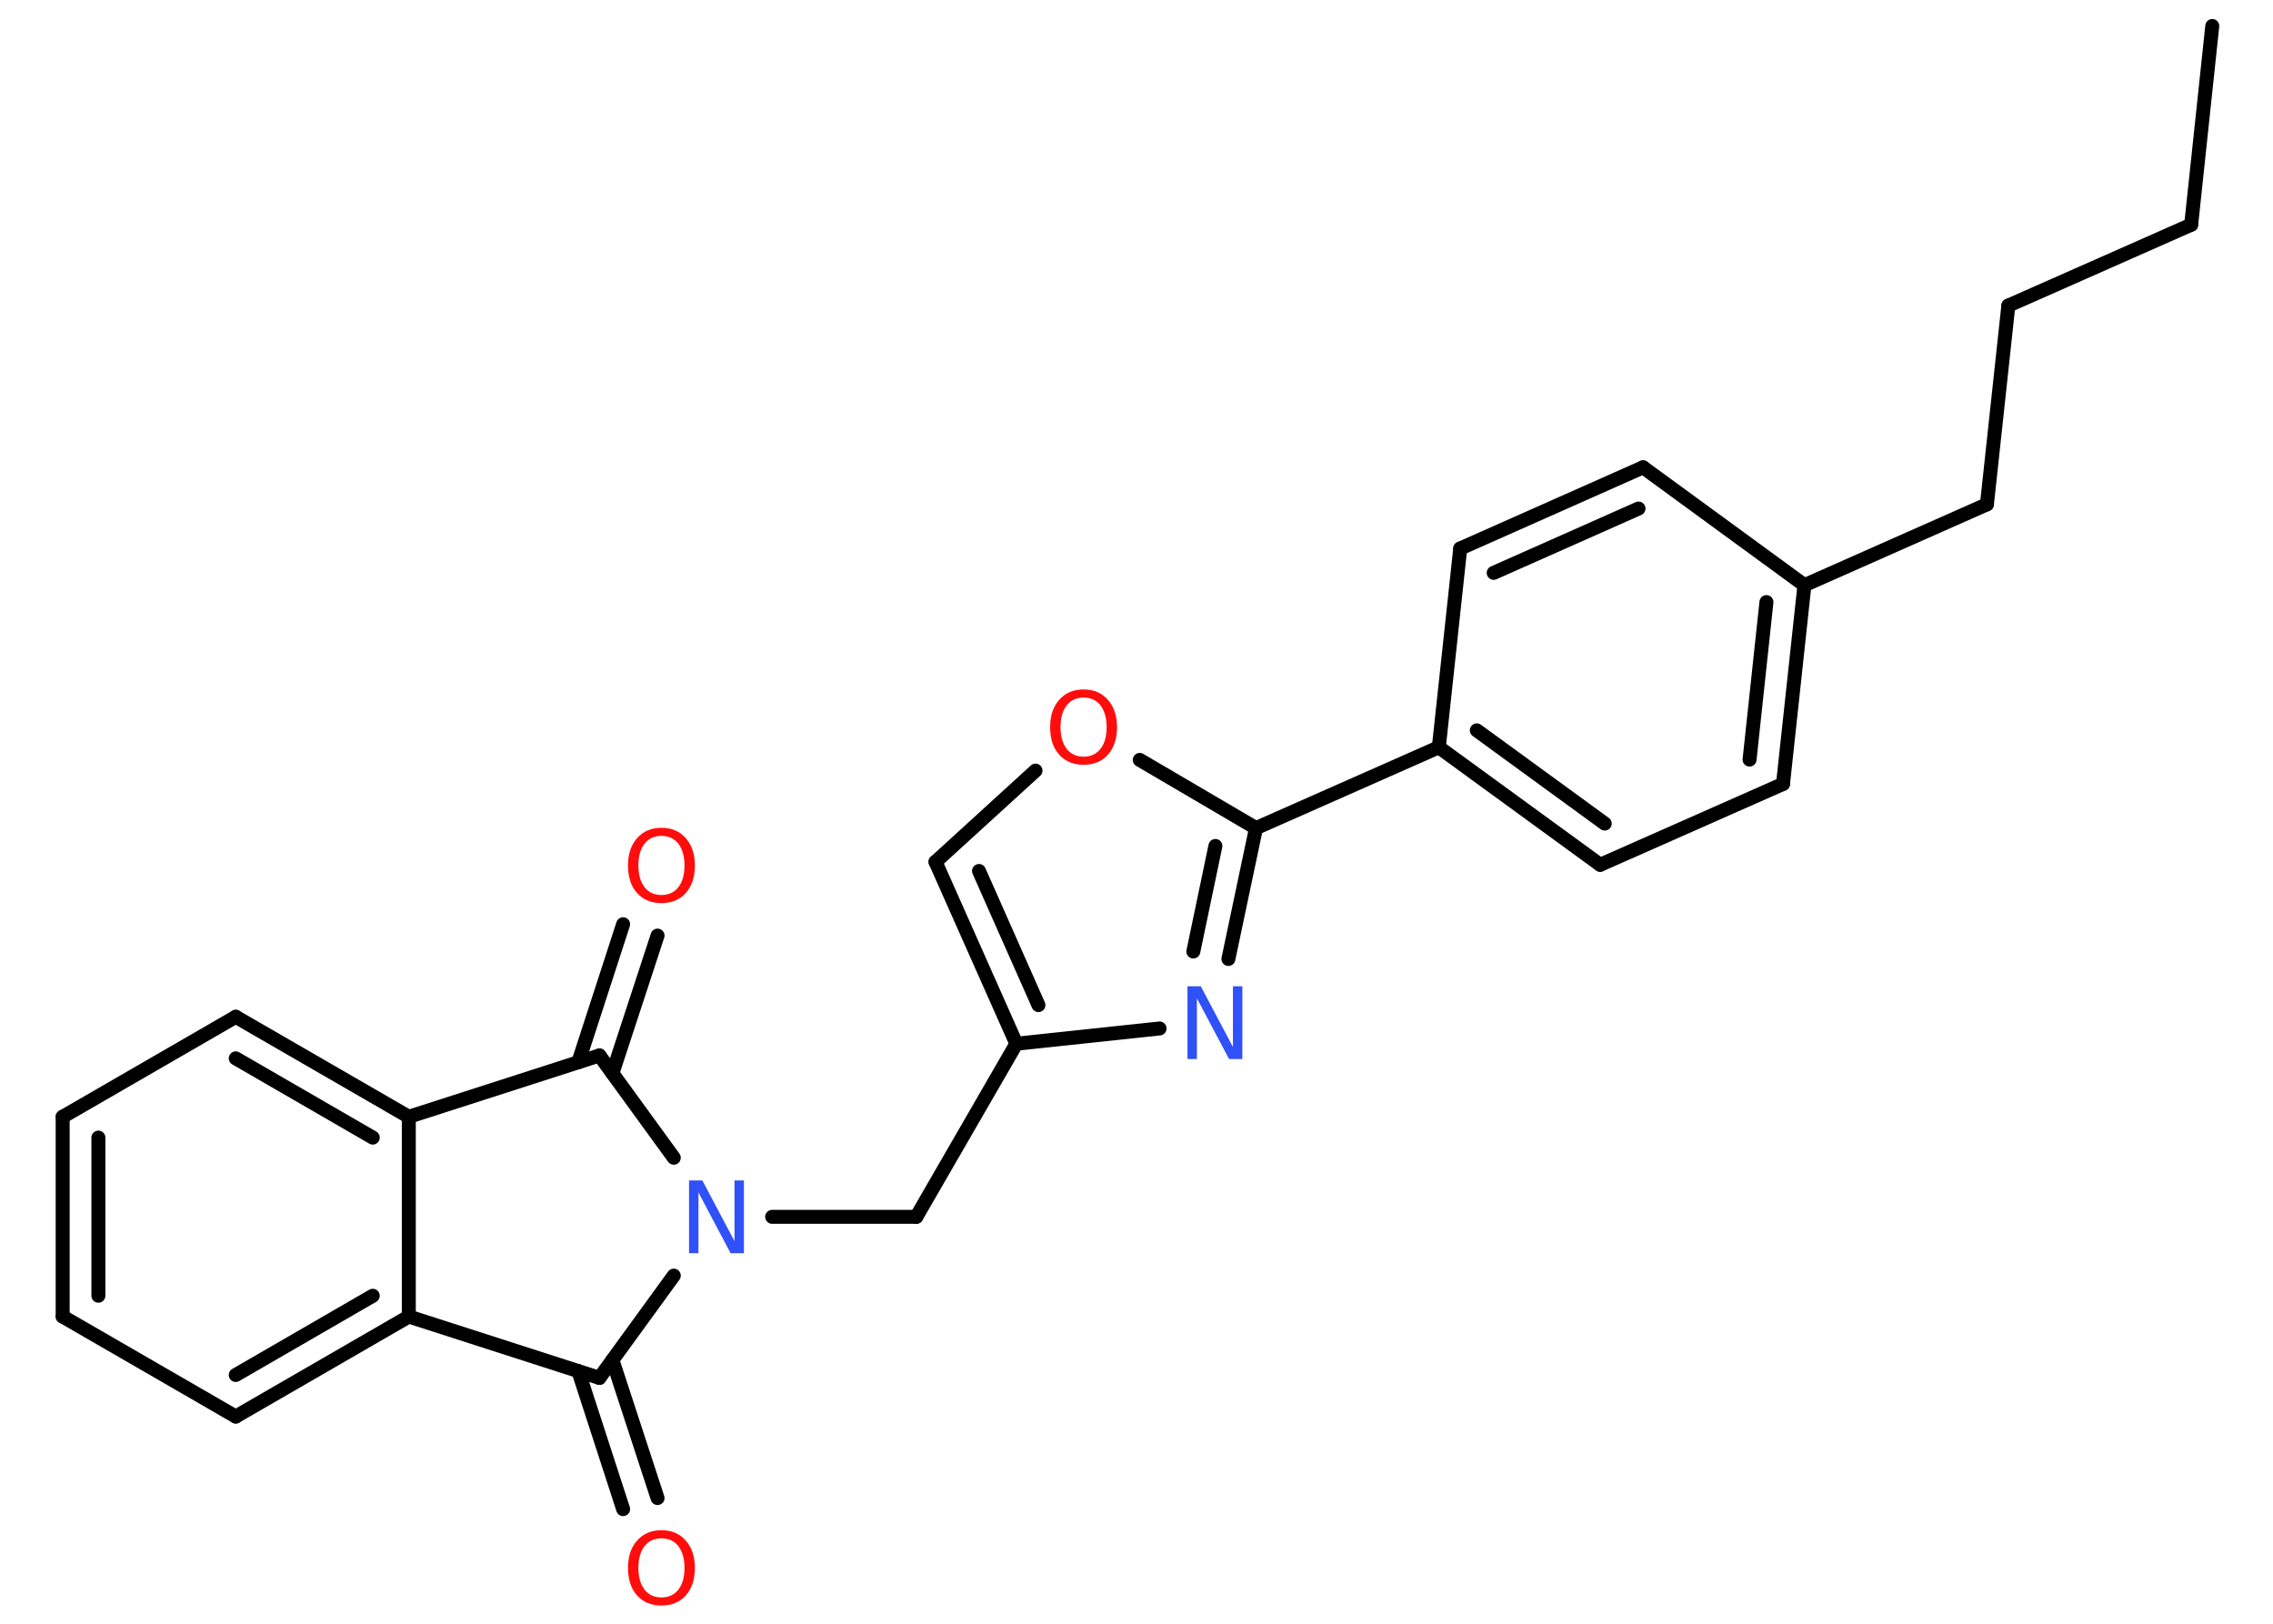 <?xml version='1.0' encoding='UTF-8'?>
<!DOCTYPE svg PUBLIC "-//W3C//DTD SVG 1.1//EN" "http://www.w3.org/Graphics/SVG/1.1/DTD/svg11.dtd">
<svg version='1.2' xmlns='http://www.w3.org/2000/svg' xmlns:xlink='http://www.w3.org/1999/xlink' width='70.0mm' height='50.0mm' viewBox='0 0 70.0 50.0'>
  <desc>Generated by the Chemistry Development Kit (http://github.com/cdk)</desc>
  <g stroke-linecap='round' stroke-linejoin='round' stroke='#000000' stroke-width='.43' fill='#FF0D0D'>
    <rect x='.0' y='.0' width='70.0' height='50.0' fill='#FFFFFF' stroke='none'/>
    <g id='mol1' class='mol'>
      <line id='mol1bnd1' class='bond' x1='68.13' y1='.8' x2='67.48' y2='6.92'/>
      <line id='mol1bnd2' class='bond' x1='67.48' y1='6.92' x2='61.85' y2='9.41'/>
      <line id='mol1bnd3' class='bond' x1='61.85' y1='9.41' x2='61.19' y2='15.53'/>
      <line id='mol1bnd4' class='bond' x1='61.19' y1='15.53' x2='55.57' y2='18.02'/>
      <g id='mol1bnd5' class='bond'>
        <line x1='54.91' y1='24.14' x2='55.57' y2='18.02'/>
        <line x1='53.88' y1='23.39' x2='54.4' y2='18.54'/>
      </g>
      <line id='mol1bnd6' class='bond' x1='54.91' y1='24.14' x2='49.28' y2='26.63'/>
      <g id='mol1bnd7' class='bond'>
        <line x1='44.31' y1='23.01' x2='49.28' y2='26.63'/>
        <line x1='45.48' y1='22.49' x2='49.42' y2='25.36'/>
      </g>
      <line id='mol1bnd8' class='bond' x1='44.31' y1='23.01' x2='38.68' y2='25.5'/>
      <g id='mol1bnd9' class='bond'>
        <line x1='37.83' y1='29.53' x2='38.68' y2='25.5'/>
        <line x1='36.75' y1='29.3' x2='37.43' y2='26.05'/>
      </g>
      <line id='mol1bnd10' class='bond' x1='35.71' y1='31.67' x2='31.3' y2='32.14'/>
      <line id='mol1bnd11' class='bond' x1='31.3' y1='32.14' x2='28.22' y2='37.47'/>
      <line id='mol1bnd12' class='bond' x1='28.22' y1='37.47' x2='23.78' y2='37.47'/>
      <line id='mol1bnd13' class='bond' x1='20.75' y1='35.65' x2='18.46' y2='32.5'/>
      <g id='mol1bnd14' class='bond'>
        <line x1='17.81' y1='32.71' x2='19.19' y2='28.46'/>
        <line x1='18.86' y1='33.05' x2='20.25' y2='28.81'/>
      </g>
      <line id='mol1bnd15' class='bond' x1='18.46' y1='32.5' x2='12.59' y2='34.39'/>
      <g id='mol1bnd16' class='bond'>
        <line x1='12.59' y1='34.39' x2='7.26' y2='31.31'/>
        <line x1='11.48' y1='35.03' x2='7.26' y2='32.59'/>
      </g>
      <line id='mol1bnd17' class='bond' x1='7.26' y1='31.31' x2='1.93' y2='34.39'/>
      <g id='mol1bnd18' class='bond'>
        <line x1='1.93' y1='34.39' x2='1.93' y2='40.54'/>
        <line x1='3.03' y1='35.03' x2='3.03' y2='39.9'/>
      </g>
      <line id='mol1bnd19' class='bond' x1='1.93' y1='40.54' x2='7.26' y2='43.62'/>
      <g id='mol1bnd20' class='bond'>
        <line x1='7.26' y1='43.62' x2='12.59' y2='40.54'/>
        <line x1='7.26' y1='42.34' x2='11.48' y2='39.9'/>
      </g>
      <line id='mol1bnd21' class='bond' x1='12.59' y1='34.39' x2='12.59' y2='40.54'/>
      <line id='mol1bnd22' class='bond' x1='12.59' y1='40.54' x2='18.46' y2='42.43'/>
      <line id='mol1bnd23' class='bond' x1='20.75' y1='39.28' x2='18.46' y2='42.43'/>
      <g id='mol1bnd24' class='bond'>
        <line x1='18.86' y1='41.88' x2='20.25' y2='46.13'/>
        <line x1='17.81' y1='42.22' x2='19.19' y2='46.47'/>
      </g>
      <g id='mol1bnd25' class='bond'>
        <line x1='28.81' y1='26.54' x2='31.3' y2='32.14'/>
        <line x1='30.15' y1='26.82' x2='31.98' y2='30.95'/>
      </g>
      <line id='mol1bnd26' class='bond' x1='28.81' y1='26.54' x2='31.89' y2='23.73'/>
      <line id='mol1bnd27' class='bond' x1='38.68' y1='25.5' x2='35.1' y2='23.4'/>
      <line id='mol1bnd28' class='bond' x1='44.31' y1='23.01' x2='44.97' y2='16.89'/>
      <g id='mol1bnd29' class='bond'>
        <line x1='50.6' y1='14.39' x2='44.97' y2='16.89'/>
        <line x1='50.46' y1='15.66' x2='46.0' y2='17.64'/>
      </g>
      <line id='mol1bnd30' class='bond' x1='55.57' y1='18.02' x2='50.6' y2='14.39'/>
      <path id='mol1atm10' class='atom' d='M36.57 30.37h.41l.99 1.87v-1.87h.29v2.24h-.41l-.99 -1.87v1.87h-.29v-2.24z' stroke='none' fill='#3050F8'/>
      <path id='mol1atm13' class='atom' d='M21.22 36.35h.41l.99 1.87v-1.87h.29v2.24h-.41l-.99 -1.87v1.87h-.29v-2.24z' stroke='none' fill='#3050F8'/>
      <path id='mol1atm15' class='atom' d='M20.37 25.74q-.33 .0 -.52 .24q-.19 .24 -.19 .67q.0 .42 .19 .67q.19 .24 .52 .24q.33 .0 .52 -.24q.19 -.24 .19 -.67q.0 -.42 -.19 -.67q-.19 -.24 -.52 -.24zM20.37 25.49q.47 .0 .75 .32q.28 .32 .28 .84q.0 .53 -.28 .85q-.28 .31 -.75 .31q-.47 .0 -.75 -.31q-.28 -.31 -.28 -.85q.0 -.53 .28 -.84q.28 -.32 .75 -.32z' stroke='none'/>
      <path id='mol1atm23' class='atom' d='M20.37 47.37q-.33 .0 -.52 .24q-.19 .24 -.19 .67q.0 .42 .19 .67q.19 .24 .52 .24q.33 .0 .52 -.24q.19 -.24 .19 -.67q.0 -.42 -.19 -.67q-.19 -.24 -.52 -.24zM20.37 47.12q.47 .0 .75 .32q.28 .32 .28 .84q.0 .53 -.28 .85q-.28 .31 -.75 .31q-.47 .0 -.75 -.31q-.28 -.31 -.28 -.85q.0 -.53 .28 -.84q.28 -.32 .75 -.32z' stroke='none'/>
      <path id='mol1atm25' class='atom' d='M33.37 21.48q-.33 .0 -.52 .24q-.19 .24 -.19 .67q.0 .42 .19 .67q.19 .24 .52 .24q.33 .0 .52 -.24q.19 -.24 .19 -.67q.0 -.42 -.19 -.67q-.19 -.24 -.52 -.24zM33.37 21.23q.47 .0 .75 .32q.28 .32 .28 .84q.0 .53 -.28 .85q-.28 .31 -.75 .31q-.47 .0 -.75 -.31q-.28 -.31 -.28 -.85q.0 -.53 .28 -.84q.28 -.32 .75 -.32z' stroke='none'/>
    </g>
  </g>
</svg>

